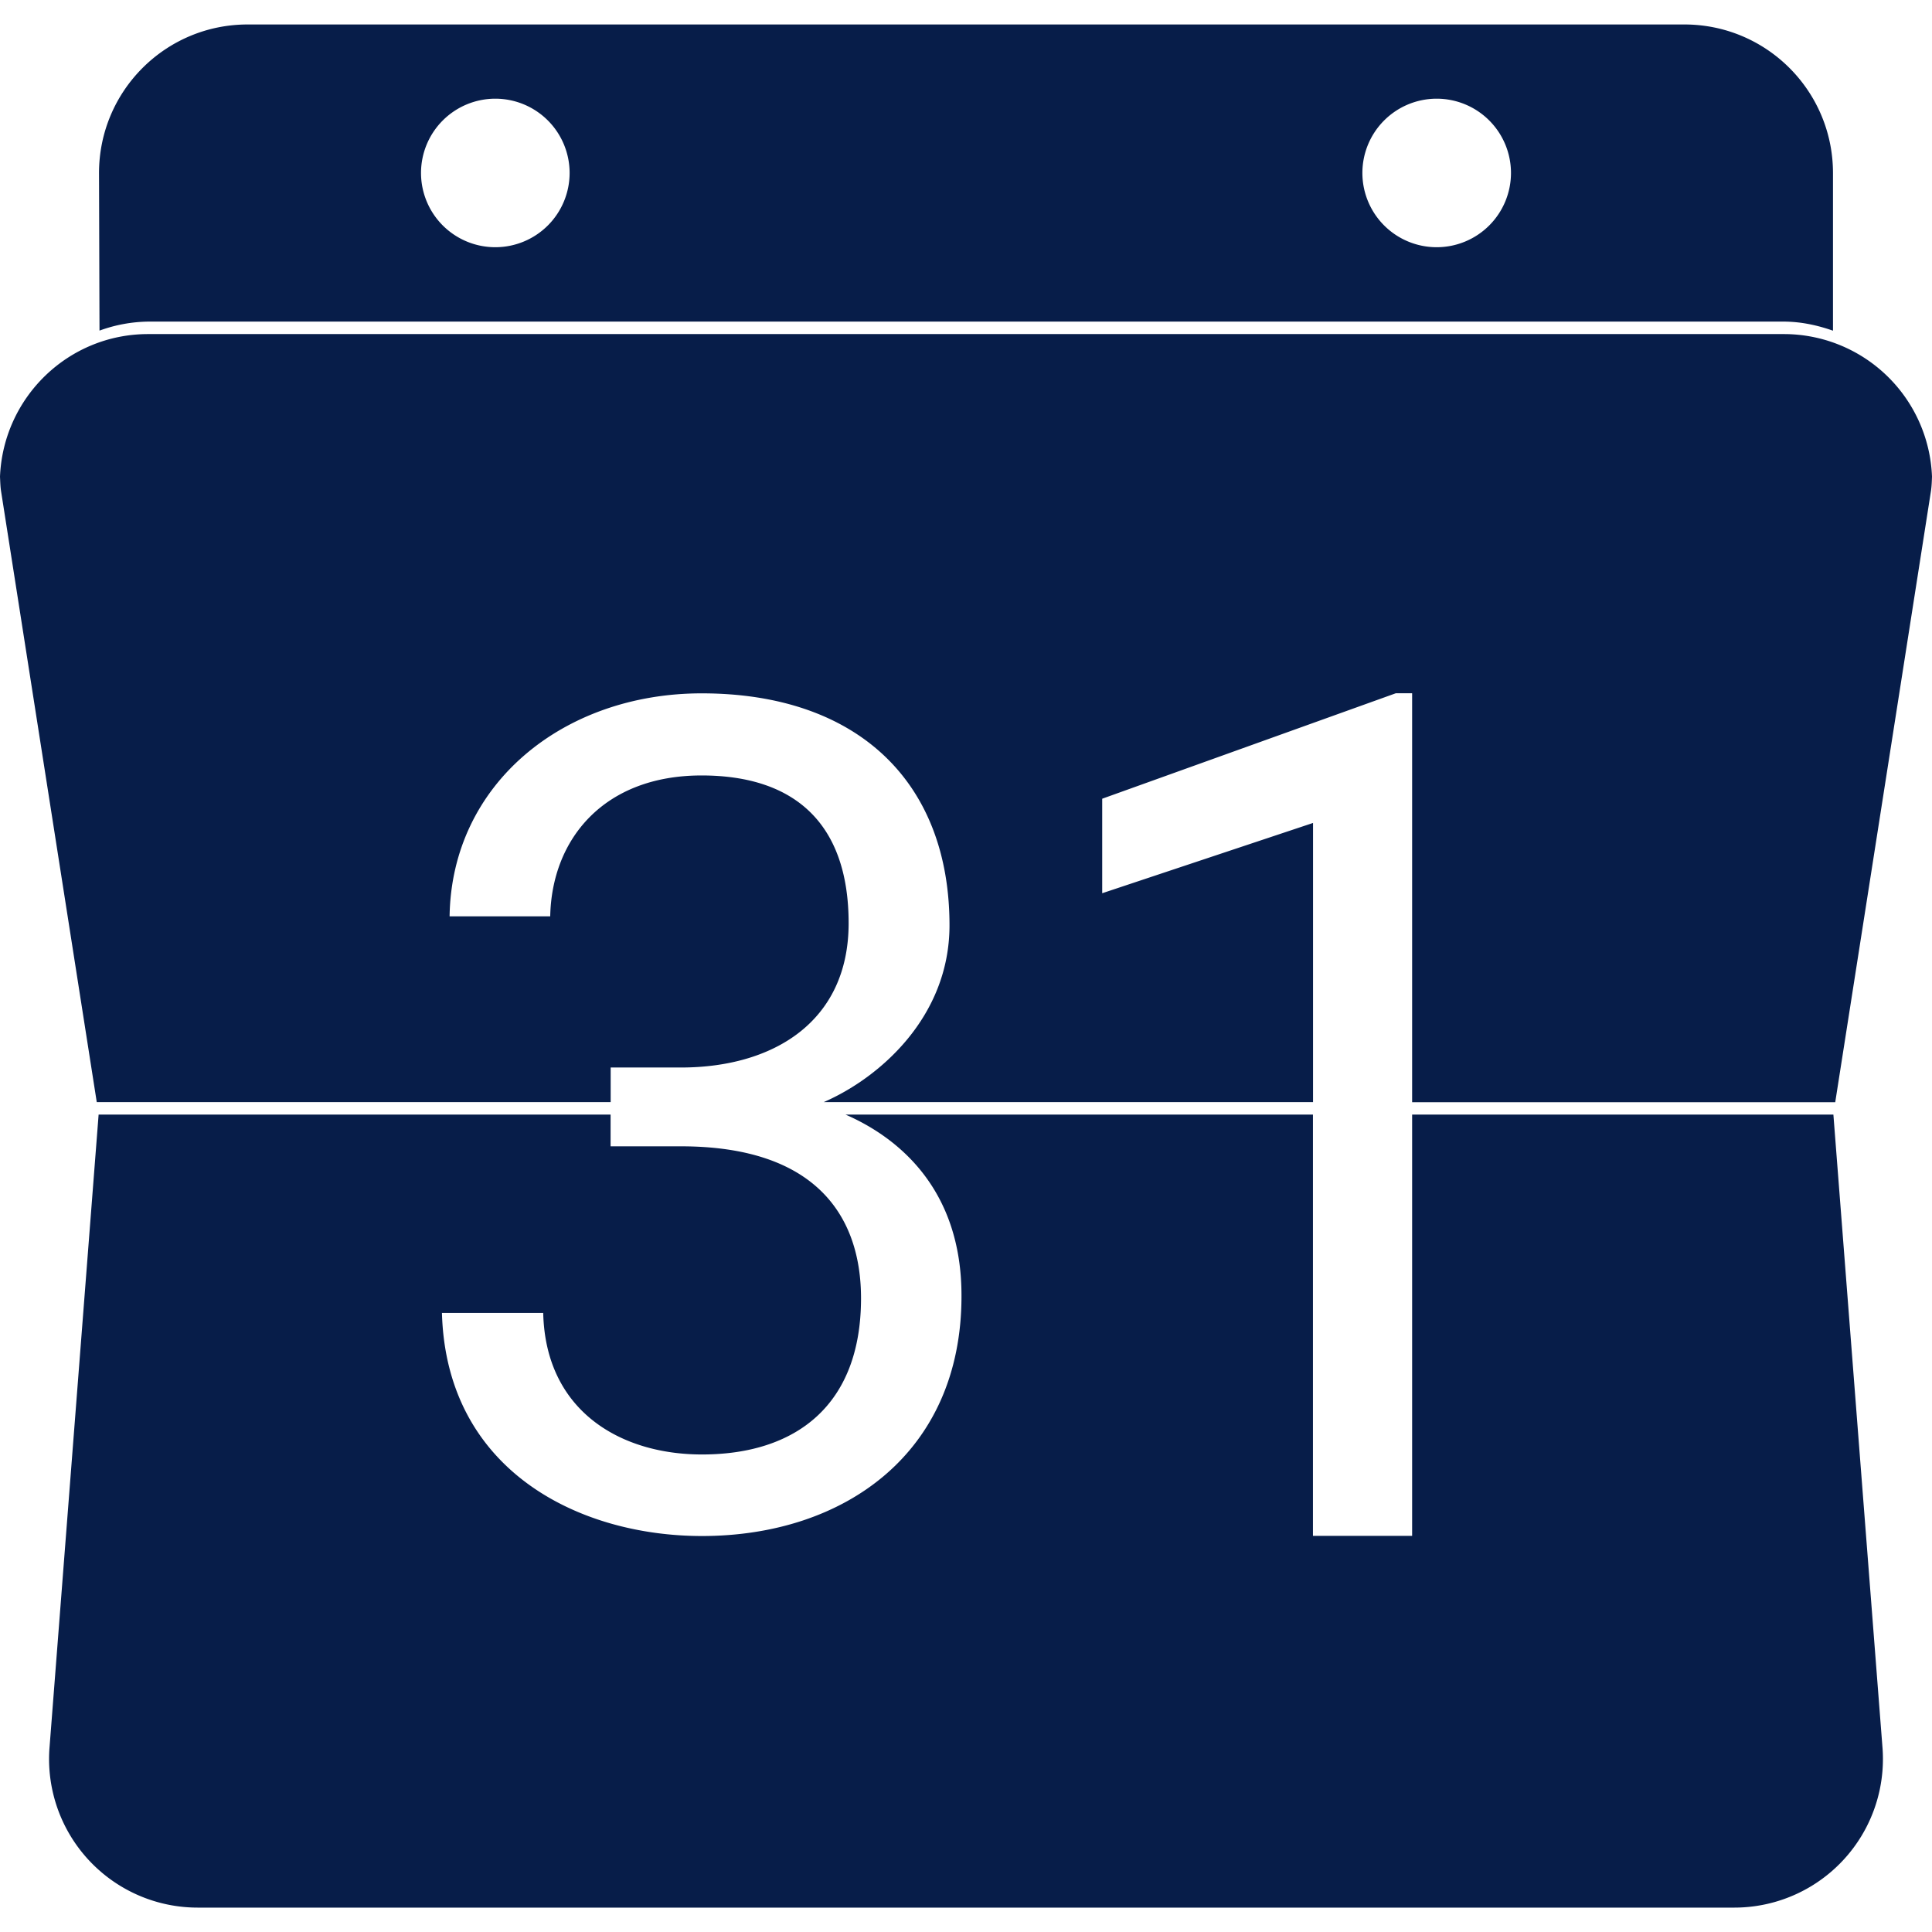<svg xmlns="http://www.w3.org/2000/svg" width="1em" height="1em" fill="#071d49" stroke="#071d49" stroke-width="0" class="w-8 h-8 text-secondary" role="img" viewBox="0 0 24 24"><title/><path d="M1.84 4.15c-.993 0-1.8.787-1.84 1.772.003.058.004.116.012.172l1.19 7.597h6.384v-.43h.873c1.145 0 2.083-.567 2.083-1.793 0-1.227-.659-1.835-1.827-1.835-1.213 0-1.861.79-1.88 1.75h-1.25c.024-1.643 1.411-2.77 3.132-2.77 1.932 0 3.078 1.096 3.078 2.882 0 1.138-.869 1.895-1.563 2.196h6.079v-3.468l-2.619.873V9.922l3.647-1.31h.203v5.08h5.256l1.19-7.598c.008-.057.01-.115.012-.172a1.842 1.842 0 0 0-1.84-1.772zm-.615 9.696l-.611 7.877a1.846 1.846 0 0 0 1.843 1.974h19.087a1.846 1.846 0 0 0 1.842-1.974l-.611-7.877h-5.233v5.233H16.31v-5.233h-5.806c.635.277 1.443.908 1.44 2.255 0 1.95-1.457 2.98-3.224 2.98-1.53 0-3.176-.815-3.23-2.771h1.258c.028 1.214.955 1.758 1.972 1.758 1.168 0 1.976-.613 1.976-1.94 0-1.014-.554-1.888-2.238-1.888h-.873v-.394zM3.076.304c-1.02 0-1.846.826-1.846 1.846l.006 1.957a1.83 1.83 0 0 1 .61-.112h20.308c.217 0 .422.045.616.113V2.15c0-1.02-.826-1.846-1.846-1.846zm3.078.922a.923.923 0 0 1 .922.924.923.923 0 0 1-.922.921.923.923 0 0 1-.924-.921.923.923 0 0 1 .924-.924zm11.692 0a.923.923 0 0 1 .924.924.923.923 0 0 1-.924.921.923.923 0 0 1-.922-.921.923.923 0 0 1 .922-.924Z"/></svg>